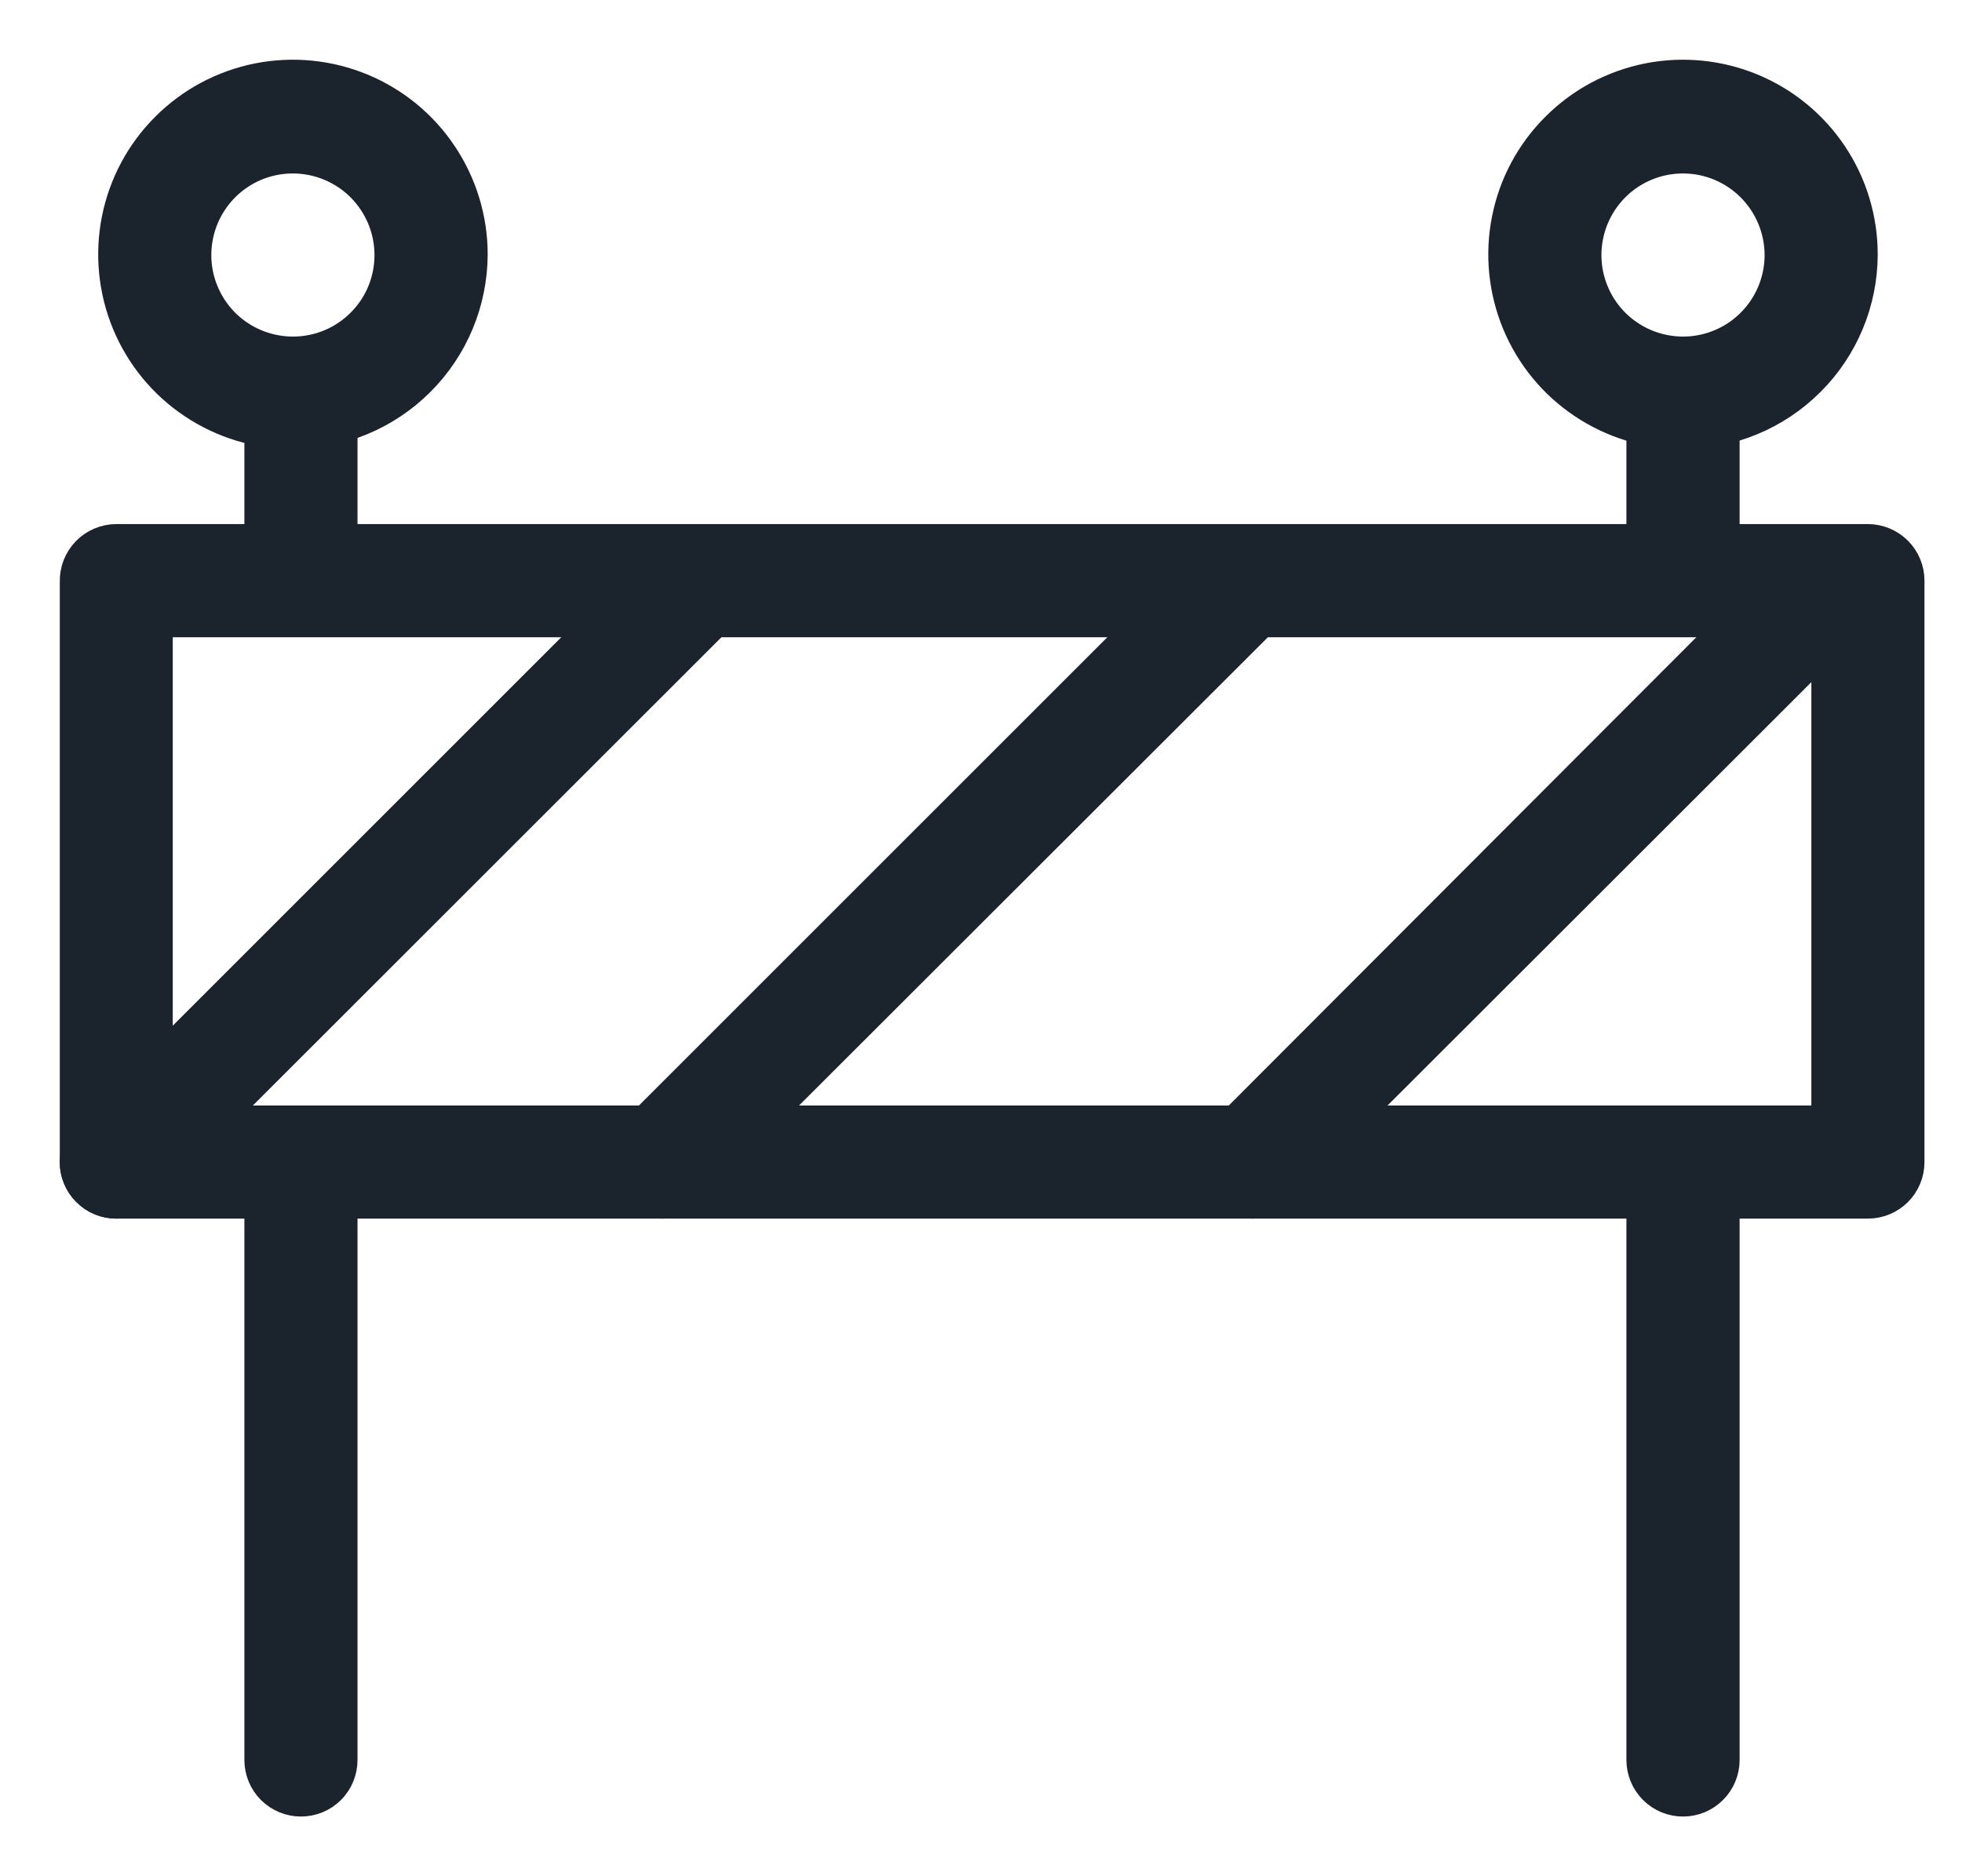 <svg width="23" height="22" viewBox="0 0 23 22" fill="none" xmlns="http://www.w3.org/2000/svg">
<path d="M21.897 13.989H1.364C1.268 13.989 1.176 13.951 1.107 13.883C1.039 13.815 1.001 13.722 1.001 13.626V6.818C1 6.77 1.008 6.721 1.026 6.676C1.044 6.631 1.07 6.59 1.104 6.555C1.138 6.52 1.178 6.493 1.223 6.474C1.268 6.455 1.316 6.445 1.364 6.445H21.897C21.993 6.445 22.085 6.484 22.154 6.552C22.222 6.62 22.26 6.712 22.26 6.808V13.626C22.26 13.722 22.222 13.815 22.154 13.883C22.085 13.951 21.993 13.989 21.897 13.989ZM1.725 13.263H21.534V7.172H1.725V13.263Z" fill="#1B242C" stroke="#1B242C" stroke-width="0.6"/>
<path d="M3.528 21C3.432 21 3.34 20.962 3.271 20.894C3.203 20.826 3.165 20.733 3.165 20.637V13.648C3.165 13.551 3.203 13.459 3.271 13.391C3.34 13.323 3.432 13.285 3.528 13.285C3.624 13.285 3.717 13.323 3.785 13.391C3.853 13.459 3.891 13.551 3.891 13.648V20.637C3.891 20.733 3.853 20.826 3.785 20.894C3.717 20.962 3.624 21 3.528 21ZM19.73 21C19.633 21 19.541 20.962 19.473 20.894C19.405 20.826 19.366 20.733 19.366 20.637V13.648C19.366 13.551 19.405 13.459 19.473 13.391C19.541 13.323 19.633 13.285 19.73 13.285C19.826 13.285 19.918 13.323 19.986 13.391C20.055 13.459 20.093 13.551 20.093 13.648V20.637C20.093 20.733 20.055 20.826 19.986 20.894C19.918 20.962 19.826 21 19.73 21ZM3.528 7.152C3.432 7.152 3.34 7.114 3.271 7.046C3.203 6.978 3.165 6.885 3.165 6.789V4.707C3.165 4.611 3.203 4.518 3.271 4.45C3.34 4.382 3.432 4.344 3.528 4.344C3.624 4.344 3.717 4.382 3.785 4.45C3.853 4.518 3.891 4.611 3.891 4.707V6.789C3.891 6.885 3.853 6.978 3.785 7.046C3.717 7.114 3.624 7.152 3.528 7.152ZM19.73 7.152C19.633 7.152 19.541 7.114 19.473 7.046C19.405 6.978 19.366 6.885 19.366 6.789V4.707C19.366 4.611 19.405 4.518 19.473 4.45C19.541 4.382 19.633 4.344 19.73 4.344C19.826 4.344 19.918 4.382 19.986 4.45C20.055 4.518 20.093 4.611 20.093 4.707V6.789C20.093 6.885 20.055 6.978 19.986 7.046C19.918 7.114 19.826 7.152 19.73 7.152Z" fill="#1B242C" stroke="#1B242C" stroke-width="0.6"/>
<path d="M3.434 4.966C3.042 4.966 2.658 4.849 2.332 4.631C2.006 4.414 1.752 4.104 1.602 3.742C1.452 3.379 1.413 2.981 1.489 2.596C1.566 2.211 1.754 1.858 2.032 1.581C2.309 1.303 2.662 1.115 3.047 1.038C3.432 0.962 3.83 1.001 4.193 1.151C4.555 1.301 4.865 1.555 5.082 1.881C5.3 2.207 5.417 2.591 5.417 2.983C5.415 3.508 5.206 4.012 4.834 4.383C4.463 4.755 3.959 4.964 3.434 4.966ZM3.434 1.734C3.185 1.734 2.942 1.807 2.736 1.945C2.529 2.083 2.368 2.28 2.273 2.509C2.178 2.739 2.153 2.991 2.201 3.235C2.25 3.479 2.37 3.703 2.545 3.879C2.721 4.054 2.945 4.174 3.189 4.222C3.432 4.271 3.685 4.246 3.915 4.151C4.144 4.056 4.34 3.895 4.479 3.688C4.617 3.482 4.69 3.239 4.69 2.99C4.69 2.657 4.557 2.338 4.322 2.102C4.086 1.867 3.767 1.734 3.434 1.734ZM19.73 4.966C19.337 4.966 18.954 4.849 18.628 4.631C18.302 4.414 18.048 4.104 17.898 3.742C17.748 3.379 17.708 2.981 17.785 2.596C17.861 2.211 18.05 1.858 18.328 1.581C18.605 1.303 18.958 1.115 19.343 1.038C19.727 0.962 20.126 1.001 20.488 1.151C20.851 1.301 21.16 1.555 21.378 1.881C21.596 2.207 21.712 2.591 21.712 2.983C21.711 3.508 21.502 4.012 21.13 4.383C20.759 4.755 20.255 4.964 19.73 4.966ZM19.73 1.734C19.481 1.734 19.238 1.807 19.032 1.945C18.825 2.083 18.664 2.28 18.569 2.509C18.474 2.739 18.449 2.991 18.497 3.235C18.546 3.479 18.665 3.703 18.841 3.879C19.017 4.054 19.241 4.174 19.485 4.222C19.728 4.271 19.981 4.246 20.21 4.151C20.44 4.056 20.636 3.895 20.774 3.688C20.912 3.482 20.986 3.239 20.986 2.99C20.985 2.657 20.853 2.338 20.617 2.102C20.382 1.867 20.063 1.734 19.73 1.734ZM1.364 13.989C1.316 13.989 1.269 13.98 1.225 13.962C1.18 13.944 1.14 13.916 1.107 13.882C1.073 13.849 1.046 13.809 1.028 13.765C1.009 13.721 1 13.673 1 13.626C1 13.578 1.009 13.531 1.028 13.486C1.046 13.443 1.073 13.402 1.107 13.369L7.76 6.716C7.829 6.648 7.921 6.61 8.018 6.61C8.114 6.61 8.207 6.649 8.275 6.717C8.343 6.786 8.381 6.878 8.381 6.975C8.38 7.071 8.342 7.164 8.273 7.232L1.62 13.882C1.587 13.916 1.547 13.943 1.503 13.961C1.459 13.98 1.412 13.989 1.364 13.989ZM7.765 13.989C7.717 13.989 7.67 13.98 7.626 13.962C7.582 13.943 7.542 13.916 7.508 13.882C7.474 13.849 7.447 13.809 7.429 13.765C7.411 13.721 7.401 13.673 7.401 13.626C7.401 13.578 7.411 13.531 7.429 13.486C7.447 13.443 7.474 13.402 7.508 13.369L14.159 6.718C14.193 6.684 14.233 6.657 14.277 6.638C14.321 6.62 14.369 6.61 14.417 6.61C14.465 6.609 14.512 6.618 14.557 6.636C14.601 6.654 14.642 6.681 14.676 6.715C14.71 6.749 14.737 6.789 14.756 6.833C14.774 6.877 14.784 6.925 14.785 6.973C14.785 7.02 14.776 7.068 14.758 7.113C14.74 7.157 14.713 7.198 14.679 7.232L8.022 13.882C7.988 13.916 7.948 13.943 7.904 13.962C7.86 13.98 7.813 13.989 7.765 13.989ZM14.679 13.989C14.632 13.989 14.584 13.98 14.54 13.962C14.496 13.944 14.456 13.916 14.423 13.882C14.389 13.849 14.362 13.809 14.343 13.765C14.325 13.721 14.316 13.673 14.316 13.626C14.316 13.578 14.325 13.531 14.343 13.486C14.362 13.443 14.389 13.402 14.423 13.369L21.064 6.716C21.132 6.648 21.225 6.61 21.321 6.61C21.418 6.61 21.51 6.649 21.578 6.717C21.646 6.786 21.684 6.878 21.684 6.975C21.684 7.071 21.645 7.164 21.577 7.232L14.921 13.882C14.857 13.947 14.771 13.986 14.679 13.989Z" fill="#1B242C" stroke="#1B242C" stroke-width="0.6"/>
</svg>
